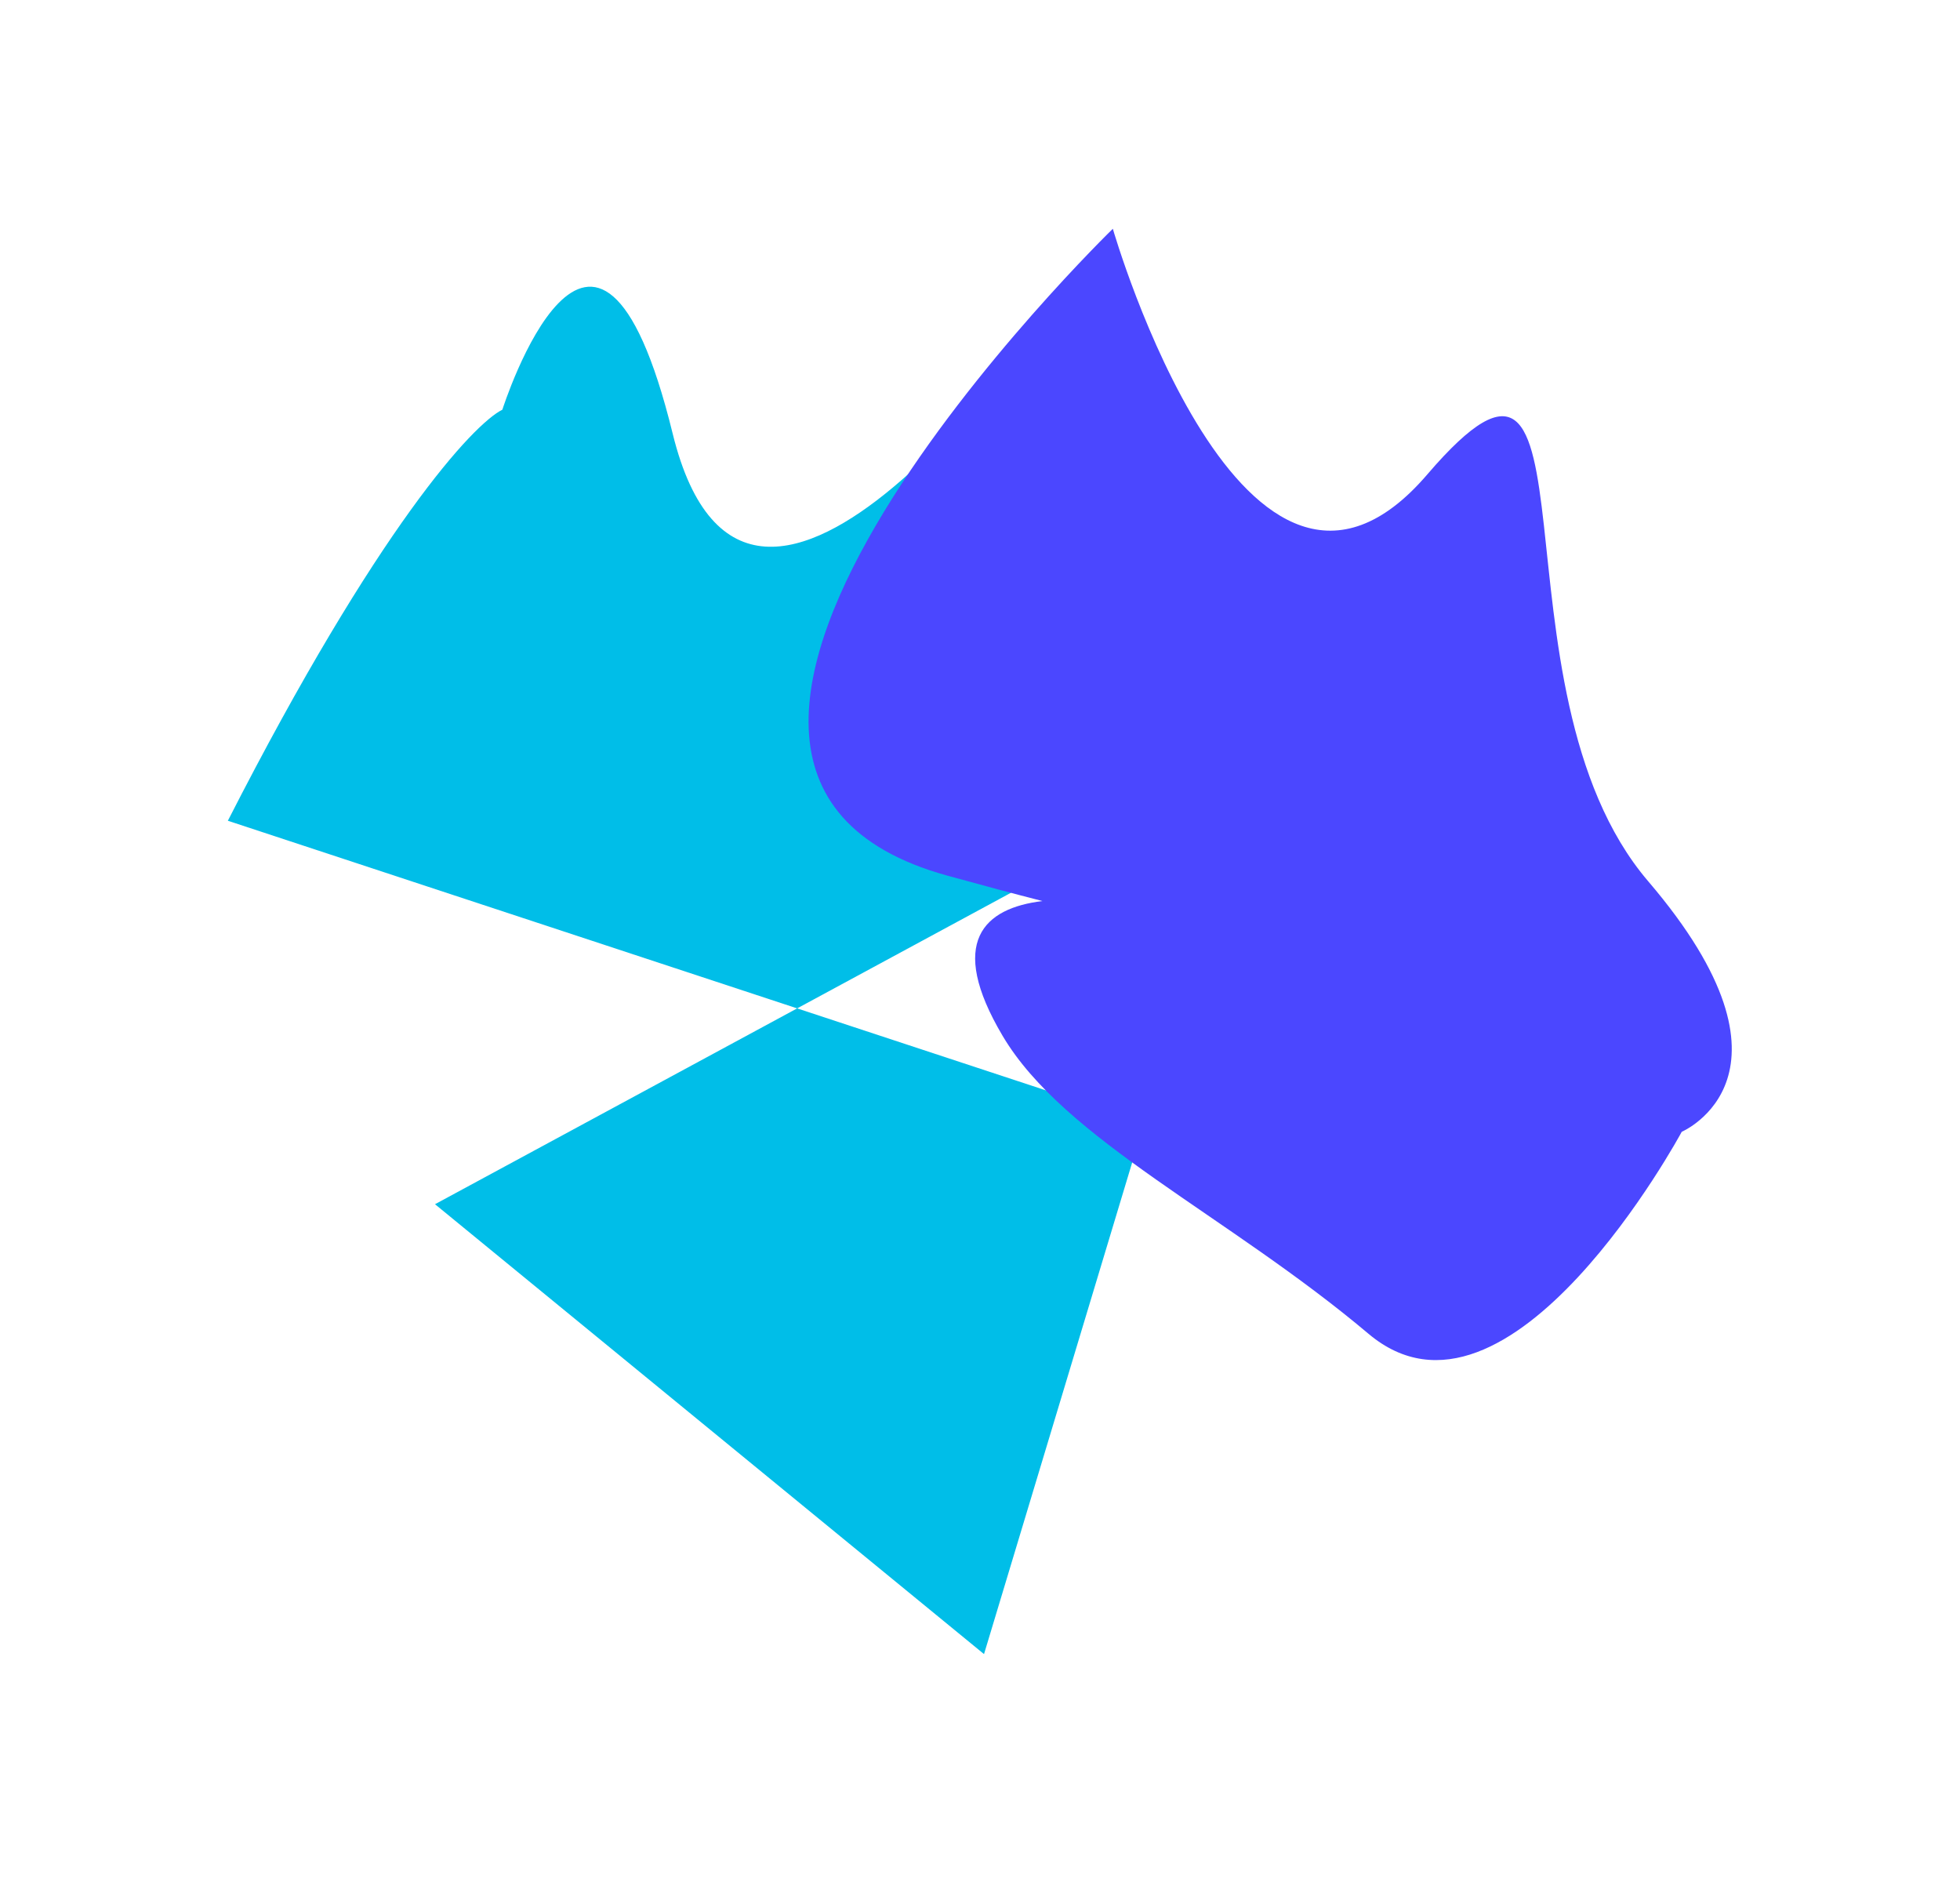 <svg width="800" height="768" viewBox="0 0 800 768" fill="none" xmlns="http://www.w3.org/2000/svg">
<g filter="url(#filter0_f_105147_4243)">
<path d="M93 334.927C154.417 214.648 193.287 172.987 205.044 167.191C205.044 167.191 242.911 48.038 274.553 176.908C306.196 305.778 430.689 124.235 430.689 124.235L467 334.927L325.366 411.499L467 458.171L401.641 675L177.552 491.412L325.366 411.499L93 334.927Z" fill="#00BEE8"/>
</g>
<g filter="url(#filter1_f_105147_4243)">
<path d="M386.578 357.299C227.63 313.373 454.218 93.359 454.218 93.359C454.218 93.359 508.196 280.377 582.599 193.568C657.002 106.76 604.979 280.378 672.722 359.616C740.464 438.854 686.426 461.858 686.426 461.858C686.426 461.858 615.984 592.668 558.568 544.282C501.152 495.896 434.479 465.298 409.233 422.707C386.468 384.302 401.641 370.557 425.502 367.701C414.132 364.786 401.208 361.342 386.578 357.299Z" fill="#4B47FF"/>
</g>
<defs>
<filter id="filter0_f_105147_4243" x="0" y="24" width="560" height="744" filterUnits="userSpaceOnUse" color-interpolation-filters="sRGB">
<feFlood flood-opacity="0" result="BackgroundImageFix"/>
<feBlend mode="normal" in="SourceGraphic" in2="BackgroundImageFix" result="shape"/>
<feGaussianBlur stdDeviation="46.5" result="effect1_foregroundBlur_105147_4243"/>
</filter>
<filter id="filter1_f_105147_4243" x="237.027" y="0.359" width="562.818" height="647.662" filterUnits="userSpaceOnUse" color-interpolation-filters="sRGB">
<feFlood flood-opacity="0" result="BackgroundImageFix"/>
<feBlend mode="normal" in="SourceGraphic" in2="BackgroundImageFix" result="shape"/>
<feGaussianBlur stdDeviation="46.5" result="effect1_foregroundBlur_105147_4243"/>
</filter>
</defs>
</svg>
